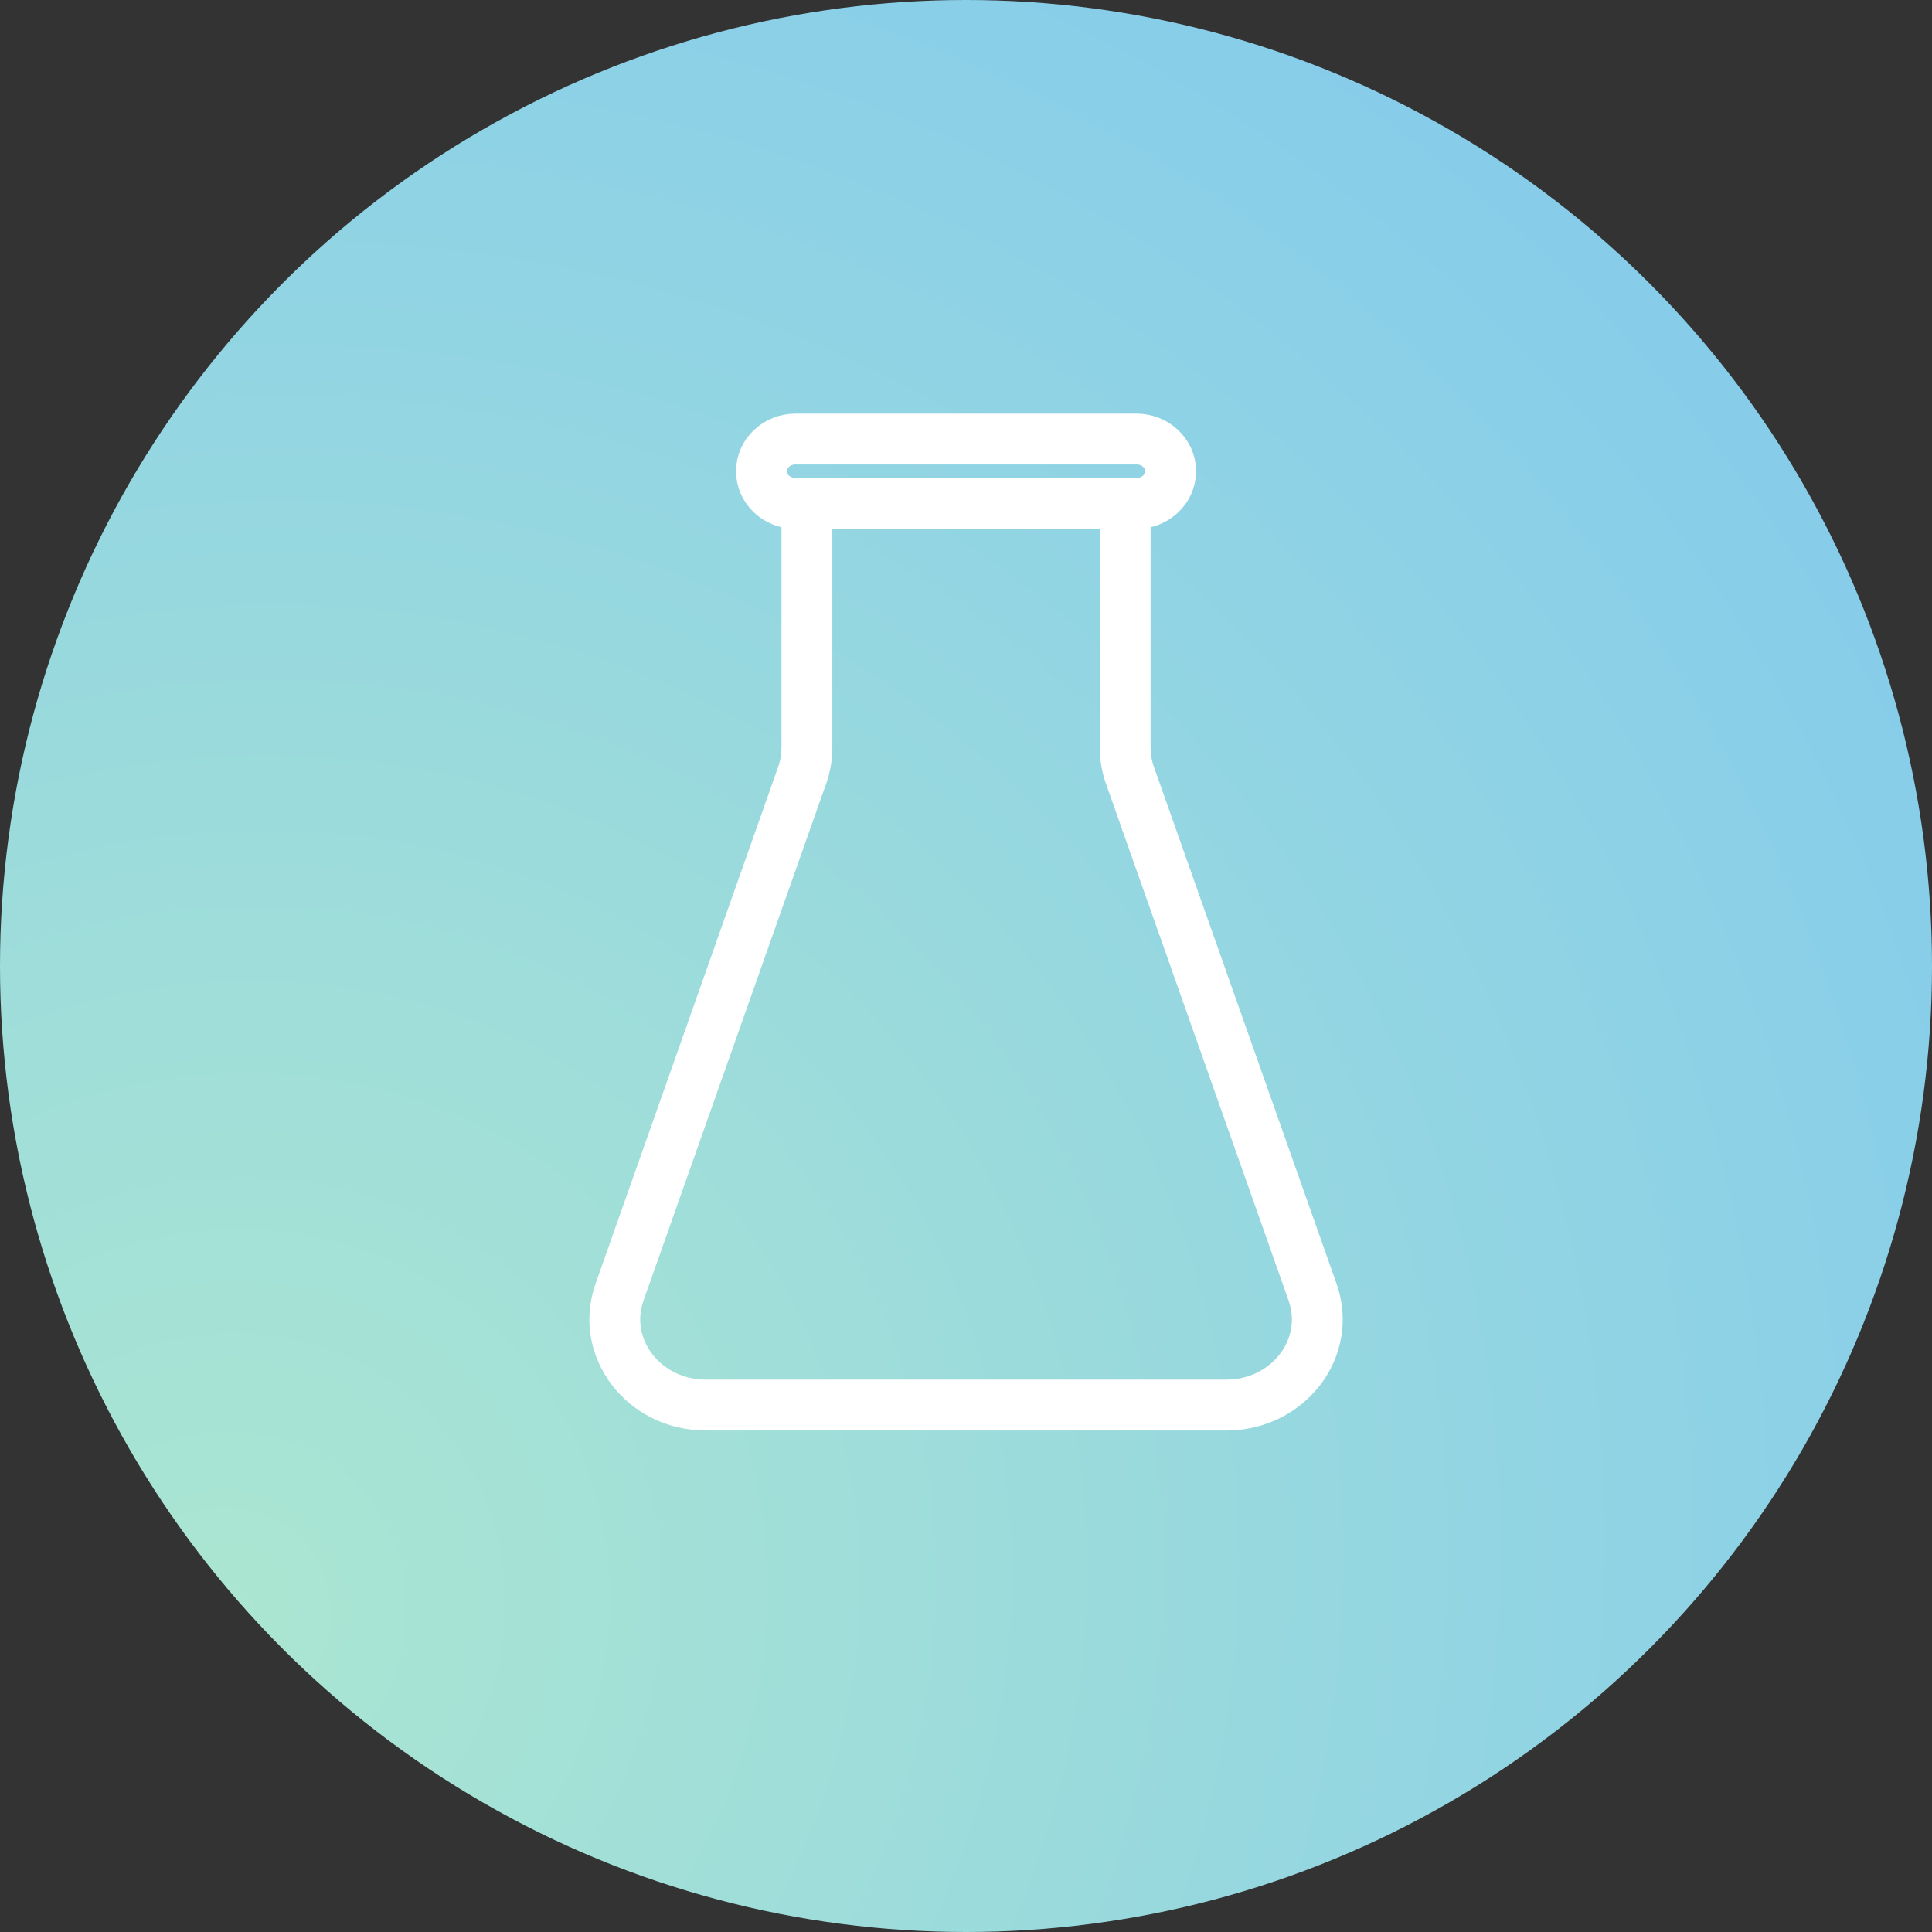 <svg width="38" height="38" viewBox="0 0 38 38" fill="none" xmlns="http://www.w3.org/2000/svg">
<rect x="0" y="0" width="38" height="38" fill="#333333" stroke="none"/>
<circle cx="19" cy="19" r="19" fill="url(#paint0_radial)"/>
<path d="M15.871 9.902V14.709C15.871 14.89 15.84 15.07 15.78 15.242L12.185 25.416C11.799 26.508 12.661 27.636 13.882 27.636H24.12C25.341 27.636 26.203 26.508 25.817 25.416L22.222 15.242C22.162 15.07 22.131 14.89 22.131 14.709V9.902M15.871 9.902H22.131M15.871 9.902H15.648C15.277 9.902 14.977 9.618 14.977 9.269C14.977 8.919 15.277 8.636 15.648 8.636H22.354C22.724 8.636 23.025 8.919 23.025 9.269C23.025 9.618 22.724 9.902 22.354 9.902H22.131" stroke="white"/>
<defs>
<radialGradient id="paint0_radial" cx="0" cy="0" r="1" gradientUnits="userSpaceOnUse" gradientTransform="translate(4.071 31.893) rotate(-38.367) scale(41.543 39.064)">
<stop stop-color="#ABE6D1"/>
<stop offset="1" stop-color="#84CBEC"/>
</radialGradient>
</defs>
</svg>

